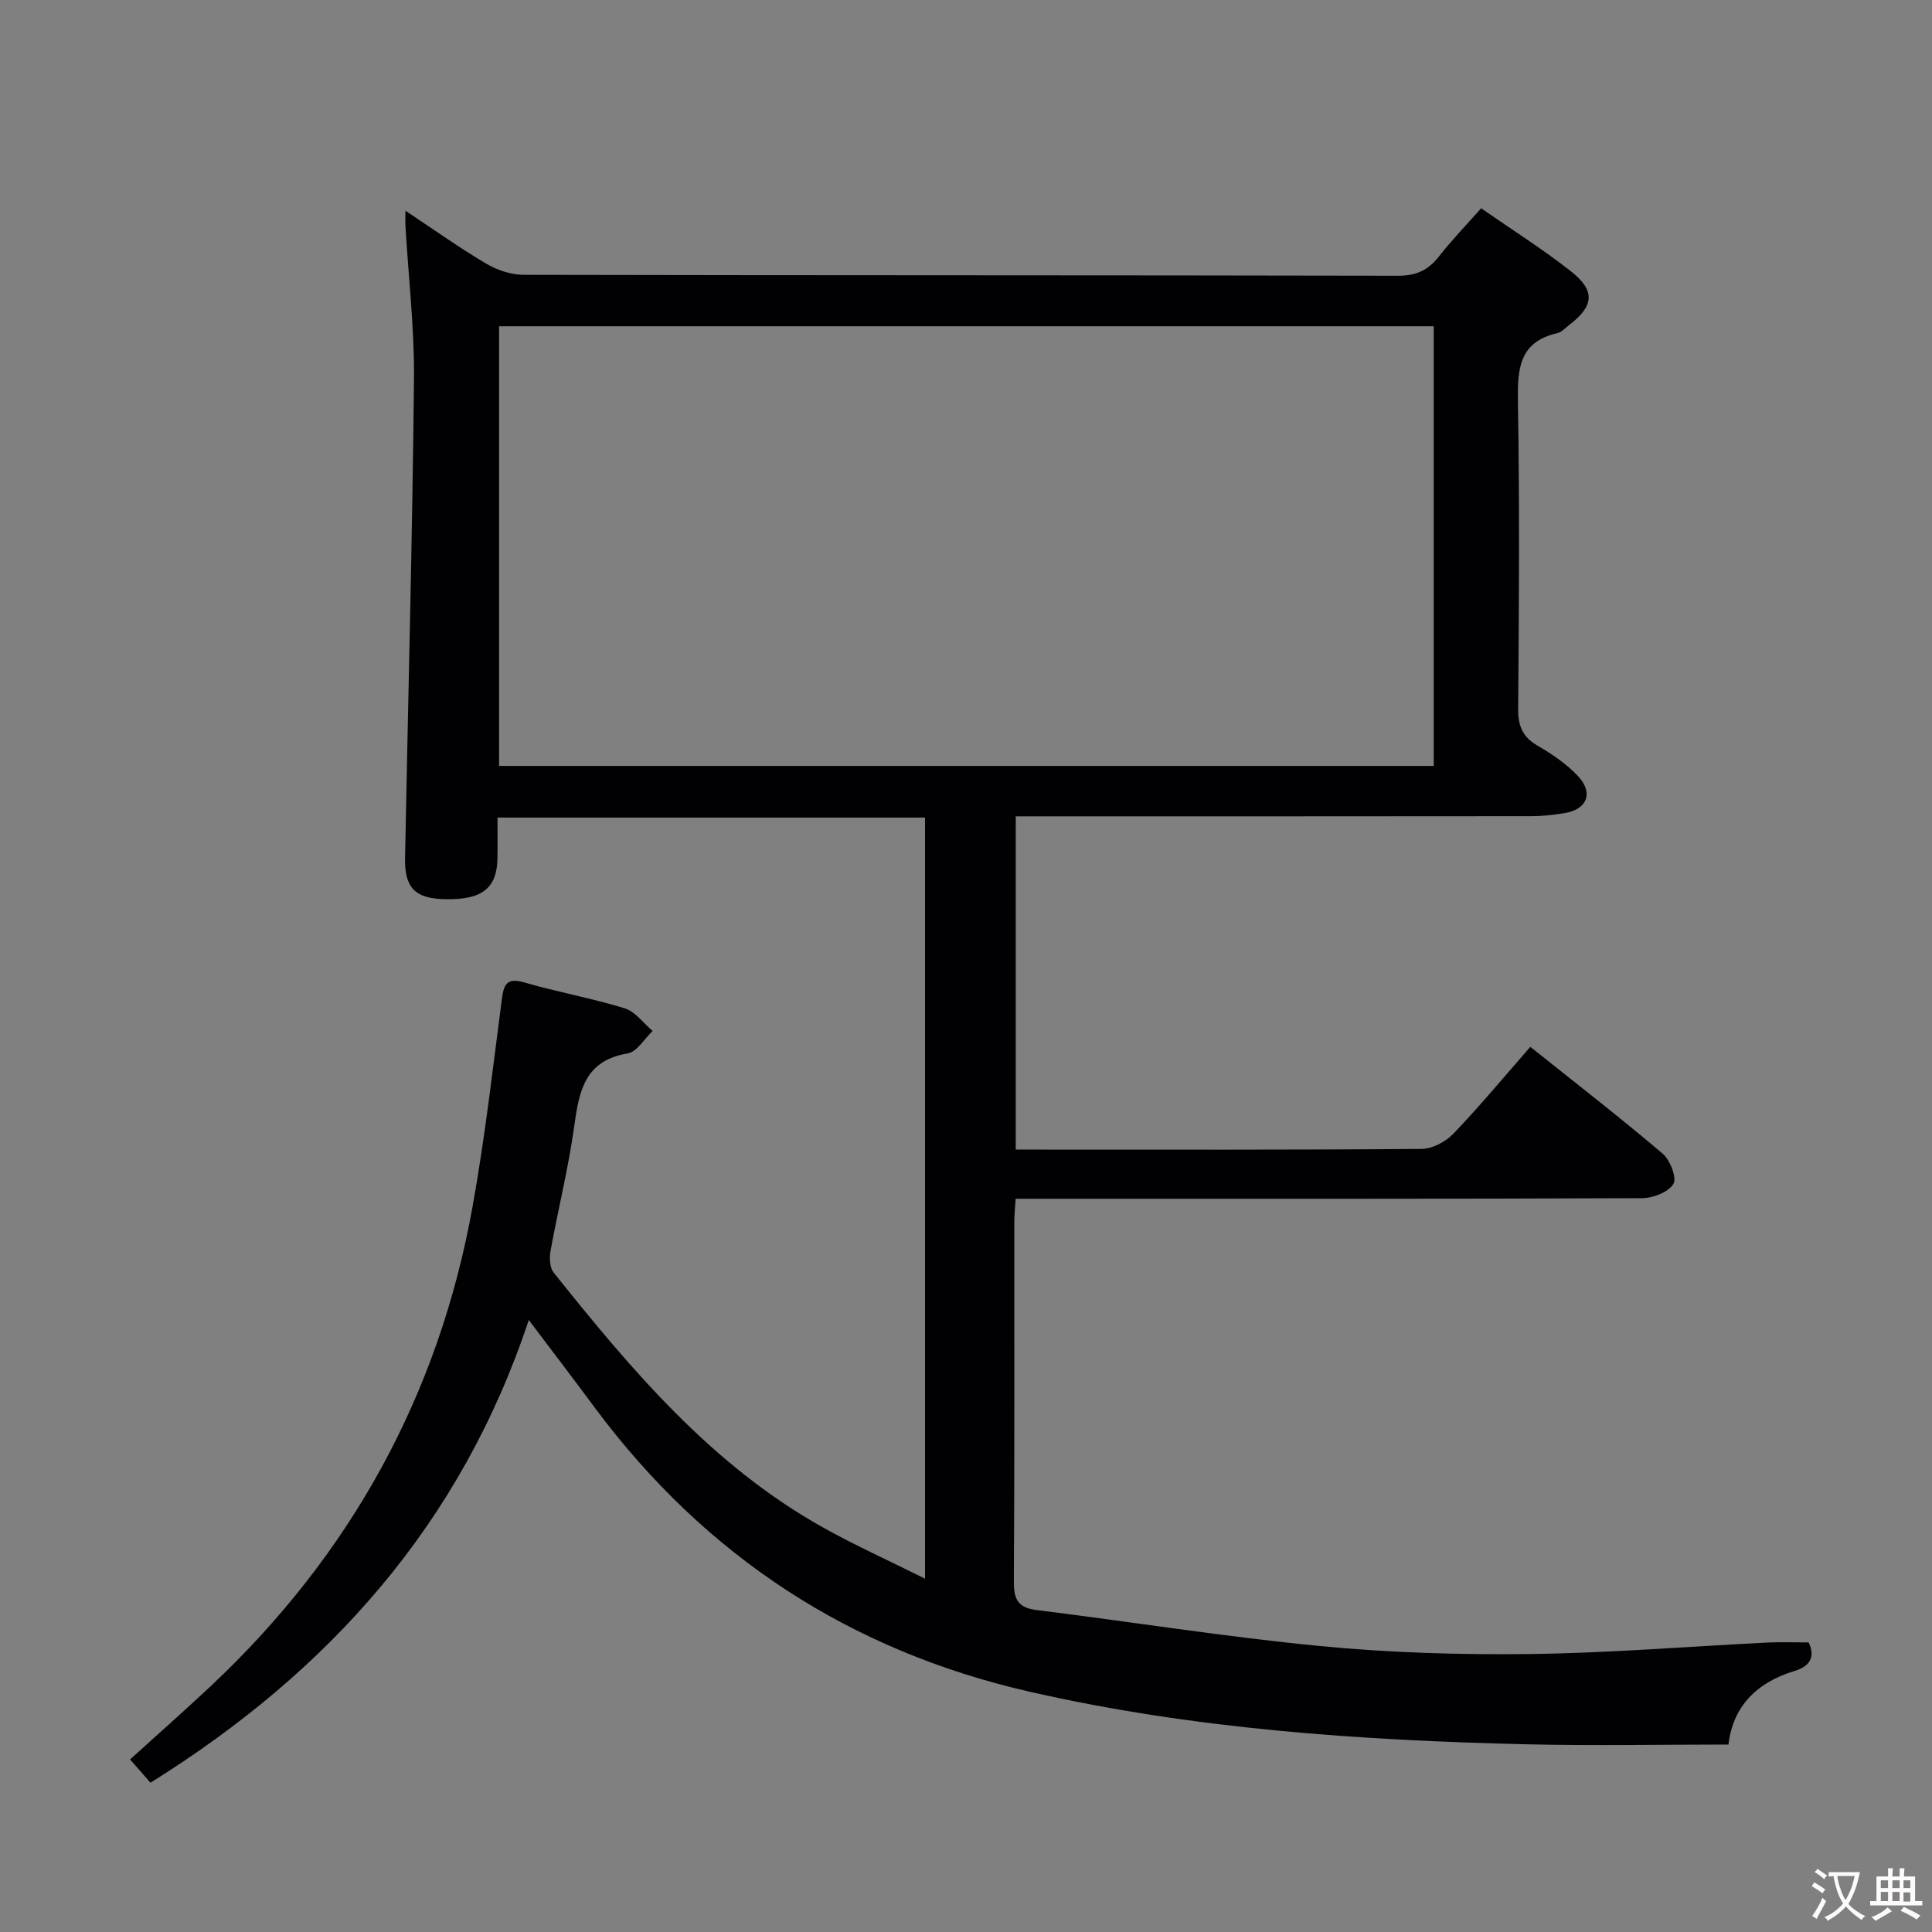 <svg enable-background="new 0 0 400 400" viewBox="0 0 400 400" xmlns="http://www.w3.org/2000/svg"><rect x="0" y="0" width="400" height="400" fill="#808080" stroke="none"/><path d="m109.48 273.29c-14.02 42.22-41.32 72.73-78.33 95.8-1.24-1.42-2.61-2.98-4.22-4.82 5.73-5.2 11.32-10.12 16.75-15.22 28.92-27.18 47.18-60.27 54.18-99.35 2.55-14.21 4.18-28.58 6.05-42.9.42-3.19 1.16-4.41 4.7-3.38 6.85 1.99 13.91 3.24 20.72 5.34 2.2.68 3.88 3.08 5.79 4.69-1.71 1.61-3.24 4.33-5.17 4.65-8.84 1.47-10.05 7.71-11.05 14.97-1.19 8.68-3.34 17.23-4.91 25.87-.26 1.45-.19 3.48.63 4.52 16.15 20.22 32.79 39.97 55.87 52.84 6.6 3.68 13.52 6.8 21.03 10.55 0-53.28 0-105.31 0-157.58-29.5 0-58.74 0-88.52 0 0 2.95.04 5.73-.01 8.51-.12 6.16-3.23 8.55-10.85 8.39-6.21-.13-8.4-2.34-8.28-8.58.64-32.95 1.51-65.9 1.85-98.86.11-10.61-1.14-21.24-1.76-31.86-.05-.79-.01-1.59-.01-3.24 5.93 3.93 11.17 7.68 16.7 10.94 2.28 1.35 5.18 2.33 7.8 2.33 60.33.13 120.65.06 180.98.19 3.75.01 6.23-1.11 8.46-3.95 2.65-3.38 5.65-6.49 8.77-10.02 6.37 4.43 12.71 8.43 18.57 13.03 5.14 4.03 4.81 7.21-.34 11.14-.79.6-1.55 1.47-2.45 1.68-7.99 1.84-8.27 7.5-8.16 14.32.36 21.16.22 42.33.05 63.49-.03 3.59.95 5.84 4.09 7.65 2.99 1.73 5.97 3.77 8.31 6.27 3.26 3.48 1.86 6.89-2.8 7.65-2.28.37-4.61.63-6.92.63-33.66.04-67.33.03-100.99.03-1.8 0-3.6 0-5.71 0v69h4.04c26.66 0 53.33.08 79.99-.14 2.24-.02 4.99-1.49 6.59-3.16 5.39-5.63 10.38-11.64 15.92-17.97 9.32 7.44 18.51 14.57 27.36 22.08 1.57 1.33 3.02 5.06 2.26 6.3-1.04 1.71-4.24 2.94-6.51 2.95-41.16.17-82.32.12-123.49.12-1.96 0-3.93 0-6.18 0-.12 1.9-.28 3.35-.28 4.8-.02 24.83.06 49.66-.09 74.49-.02 3.65.85 5.38 4.69 5.86 19.59 2.43 39.1 5.56 58.74 7.46 14.37 1.39 28.9 1.82 43.35 1.65 16.44-.2 32.86-1.57 49.29-2.38 2.8-.14 5.61-.02 8.49-.02 1.51 3.25 0 5.02-2.94 5.91-7.91 2.39-12.77 7.43-13.67 15.23-14.12 0-27.92.27-41.71-.05-34.6-.82-69.04-3.15-102.94-10.88-37.22-8.49-67.13-28.06-89.92-58.62-4.33-5.85-8.74-11.63-13.81-18.35zm187.36-205.74c-64.87 0-129.21 0-193.51 0v91.03h193.51c0-30.47 0-60.57 0-91.03z" fill="#010103"/><g fill="#fcfafa"><path d="m377.9 391.2c-.2.3-.4.5-.6.8-.7-.6-1.4-1-2.2-1.5.2-.3.4-.5.5-.8.6.4 1.4.8 2.3 1.5zm-1.8 6.1c-.2-.2-.5-.4-.9-.6.4-.6.8-1.2 1.2-1.9s.7-1.3.9-1.9c.3.3.5.5.8.7-.7 1.3-1.4 2.6-2 3.7zm2.2-9c-.3.3-.5.5-.6.8-.6-.6-1.3-1.1-2-1.5.3-.3.5-.5.6-.7.6.5 1.3.9 2 1.4zm.3.2v-.9h2 4.5c-.3 1.3-.6 2.5-1 3.6s-.9 2.1-1.4 3c.4.5 1 1 1.6 1.4s1.2.8 1.9 1.1c-.3.2-.5.4-.8.8-.4-.3-1-.7-1.6-1.2s-1.2-1.1-1.6-1.6c-.5.6-1.1 1.1-1.7 1.6s-1.4.9-2.1 1.4c-.1-.3-.3-.5-.7-.8.6-.2 1.2-.5 1.9-1s1.4-1.1 2-1.8c-.5-.8-.9-1.6-1.2-2.5s-.6-2-.8-3.2c-.4.1-.7.1-1 .1zm2.5 2.7c.3 1 .7 1.7 1 2.2.3-.5.6-1.1 1-2s.6-1.9.9-3h-3.2-.4c.1.9.3 1.8.7 2.8z"/><path d="m396.5 388.5v1.5 3.6h1.5v.9c-.4 0-1 0-1.7 0h-7.9c-.5 0-.9 0-1.2 0v-.9h1.3v-3.5c0-.7 0-1.2 0-1.6h2.4c0-.8 0-1.4 0-1.7h1c0 .3-.1.8-.1 1.7h1.5c0-.8 0-1.4 0-1.7h1c0 .3-.1.9-.1 1.7zm-8.2 9.2c-.2-.3-.5-.5-.8-.8.8-.3 1.4-.6 1.9-.9s1-.7 1.4-1.1c.3.3.6.5.9.8-1.6 1-2.8 1.6-3.4 2zm2.6-6.8v-1.6h-1.5v1.6zm0 2.7v-1.9h-1.5v1.9zm2.4-2.7v-1.6h-1.5v1.6zm0 2.7v-1.9h-1.5v1.9zm.2 2 .7-.8c.4.2.9.5 1.6.8s1.3.7 1.8 1c-.3.3-.5.5-.8.8-.4-.3-1.5-1-3.3-1.8zm2-4.7v-1.6h-1.4v1.6zm0 2.8v-1.9h-1.4v1.9z"/></g></svg>